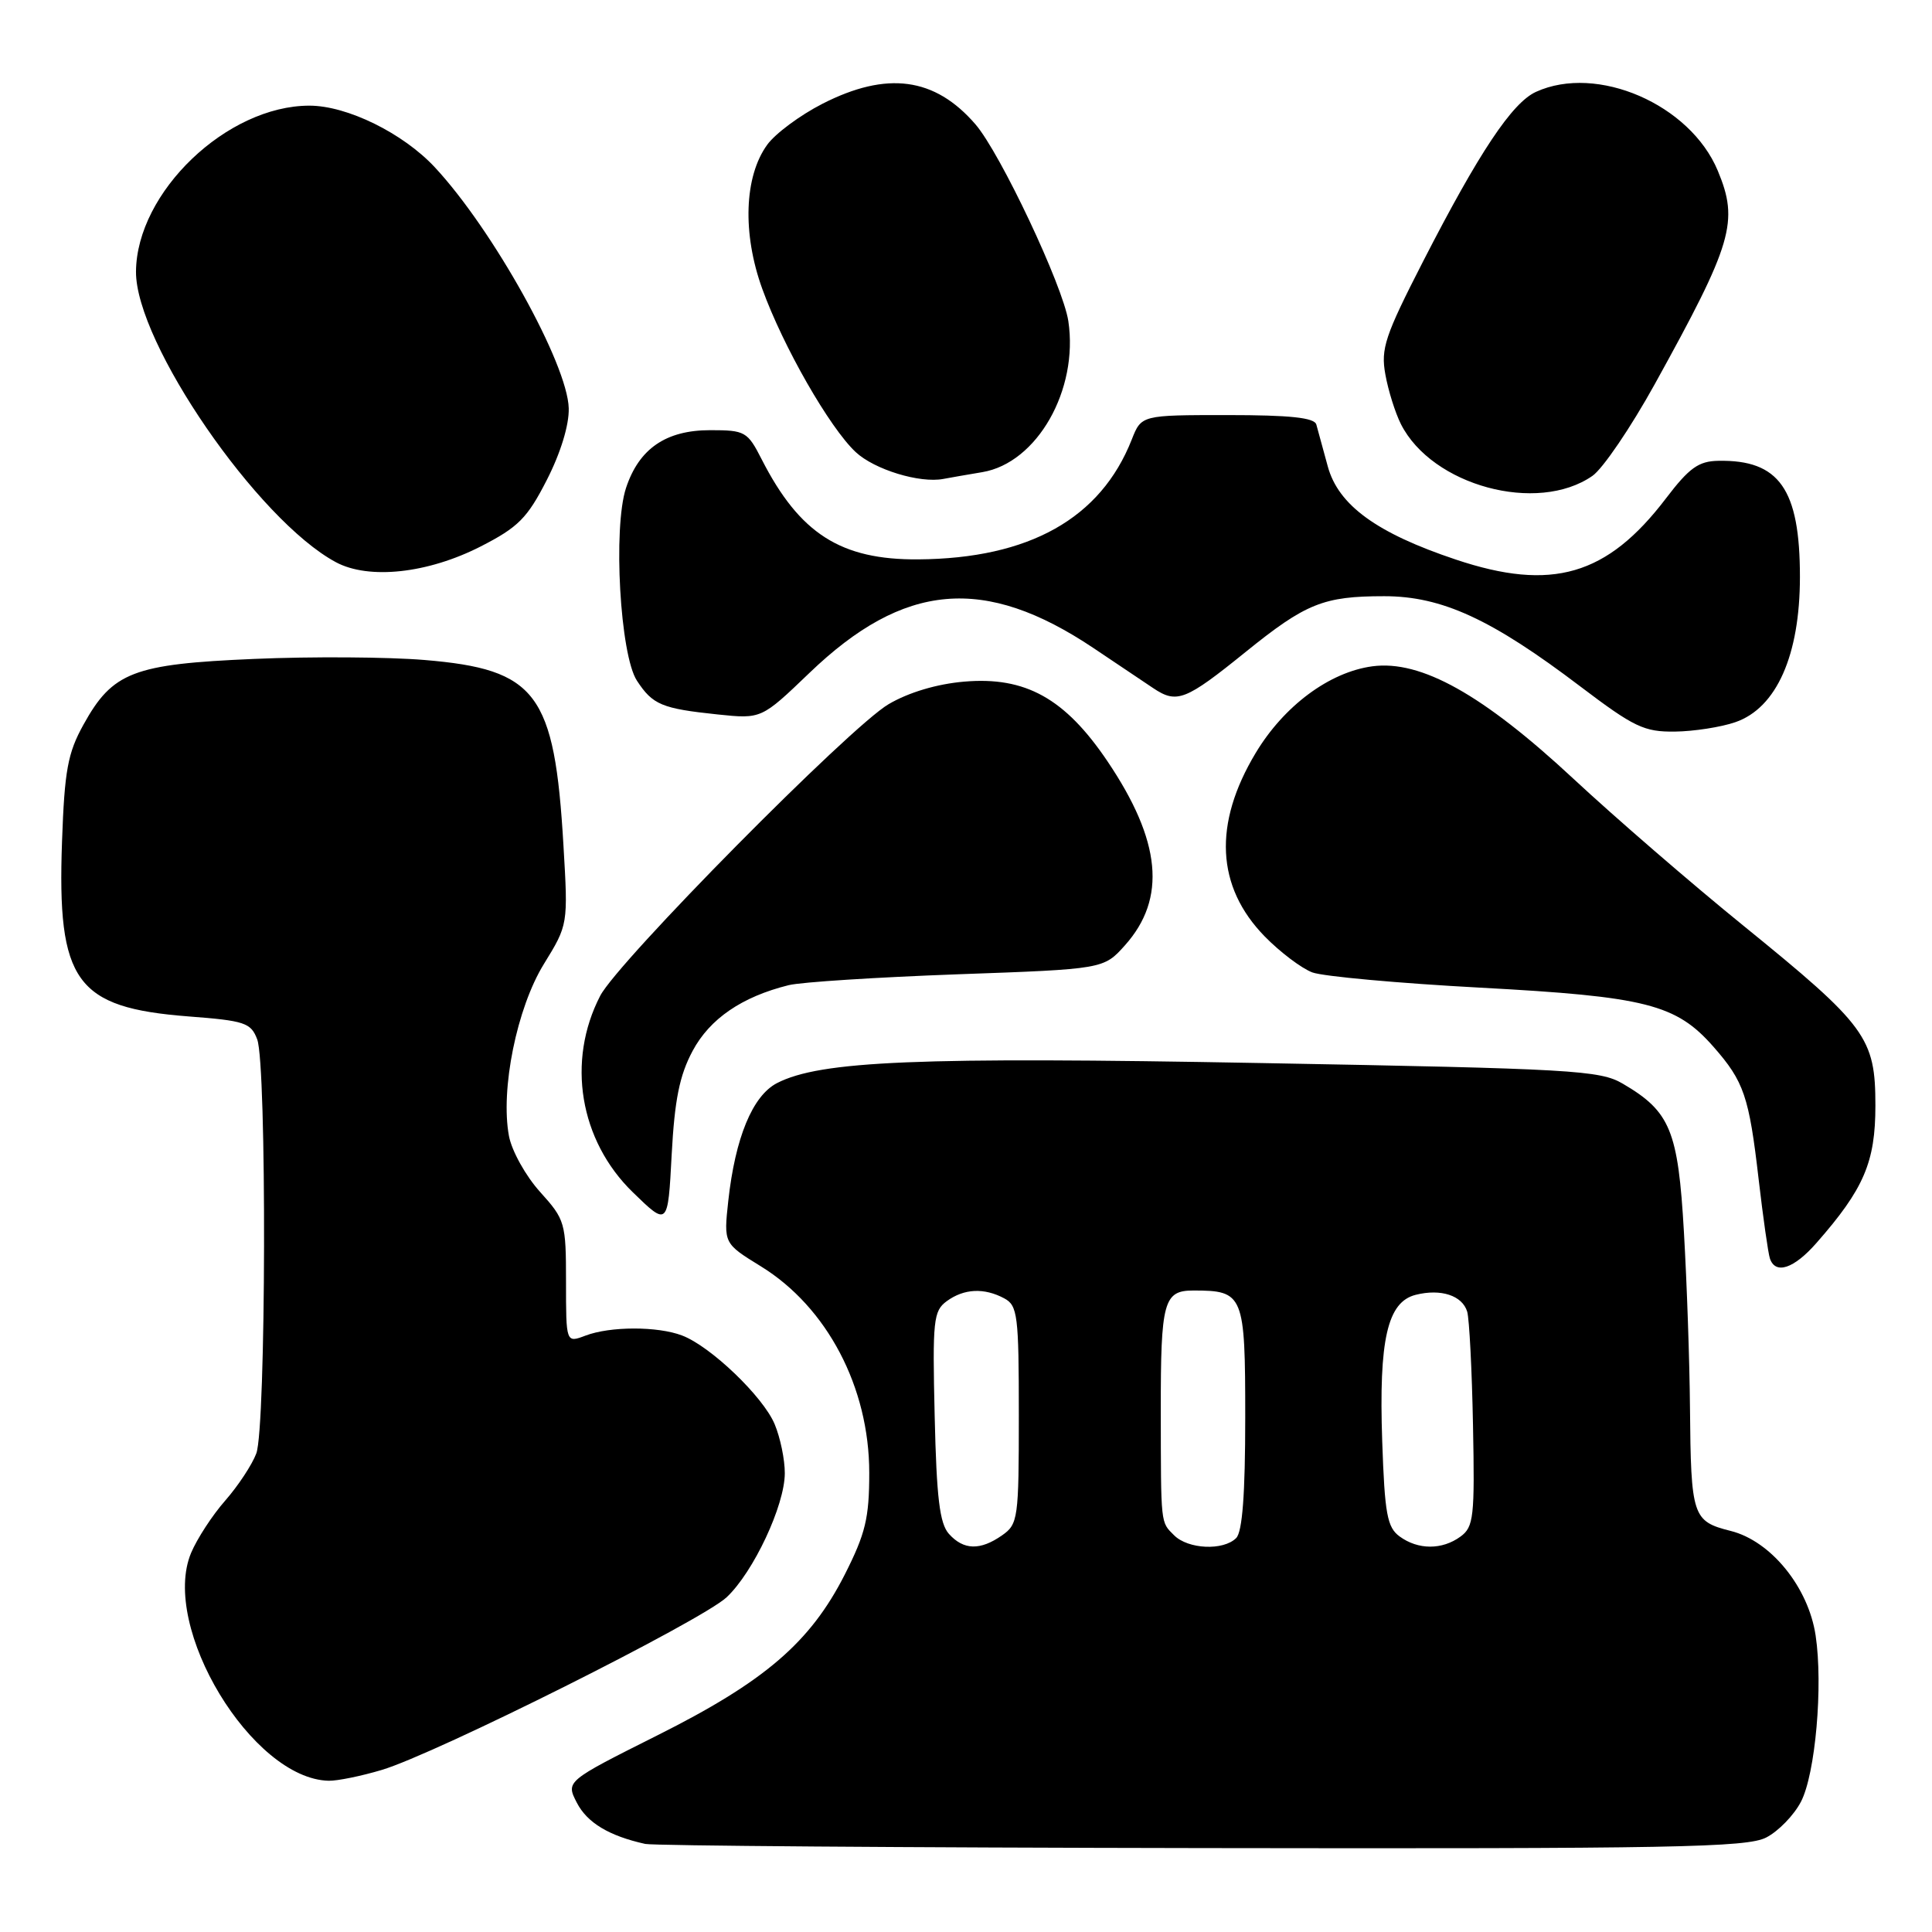 <?xml version="1.0" encoding="UTF-8" standalone="no"?>
<!DOCTYPE svg PUBLIC "-//W3C//DTD SVG 1.1//EN" "http://www.w3.org/Graphics/SVG/1.1/DTD/svg11.dtd" >
<svg xmlns="http://www.w3.org/2000/svg" xmlns:xlink="http://www.w3.org/1999/xlink" version="1.1" viewBox="0 0 256 256">
 <g >
 <path fill="currentColor"
d=" M 234.03 243.48 C 235.65 242.65 237.72 240.51 238.64 238.73 C 240.55 235.06 241.58 223.36 240.58 216.71 C 239.62 210.31 234.66 204.20 229.34 202.86 C 224.26 201.58 224.06 200.97 223.93 186.50 C 223.88 180.45 223.52 170.00 223.13 163.28 C 222.36 149.79 221.33 147.28 215.02 143.59 C 212.00 141.82 208.42 141.61 167.13 140.86 C 121.59 140.02 108.69 140.56 102.95 143.52 C 99.71 145.20 97.42 150.76 96.50 159.13 C 95.89 164.76 95.89 164.76 100.81 167.79 C 109.59 173.19 115.18 183.83 115.18 195.15 C 115.18 201.17 114.68 203.21 111.94 208.63 C 107.36 217.64 101.33 222.82 87.09 229.95 C 74.97 236.03 74.97 236.03 76.44 238.88 C 77.81 241.53 80.71 243.27 85.50 244.33 C 86.60 244.57 119.81 244.82 159.30 244.88 C 221.68 244.98 231.48 244.80 234.03 243.48 Z  M 50.57 234.53 C 57.69 232.42 93.00 214.74 96.29 211.64 C 99.84 208.30 103.98 199.48 103.99 195.22 C 104.00 193.41 103.39 190.49 102.65 188.72 C 101.13 185.07 94.16 178.39 90.38 176.96 C 87.14 175.72 80.84 175.73 77.57 176.98 C 75.00 177.95 75.00 177.95 75.00 169.85 C 75.00 162.01 74.88 161.61 71.56 157.93 C 69.66 155.83 67.81 152.50 67.44 150.53 C 66.29 144.38 68.48 133.57 72.06 127.75 C 75.28 122.52 75.28 122.52 74.66 112.01 C 73.48 91.83 71.13 88.69 56.23 87.45 C 51.43 87.05 41.28 86.98 33.68 87.31 C 17.65 87.99 14.92 89.04 11.06 96.02 C 8.98 99.77 8.55 102.09 8.22 111.47 C 7.55 130.10 10.03 133.52 24.96 134.68 C 32.44 135.25 33.25 135.52 34.08 137.72 C 35.36 141.08 35.26 189.19 33.96 192.59 C 33.40 194.09 31.54 196.90 29.84 198.84 C 28.14 200.77 26.11 203.89 25.32 205.77 C 21.22 215.59 33.40 235.74 43.57 235.96 C 44.71 235.98 47.86 235.34 50.57 234.53 Z  M 240.69 164.70 C 246.98 157.54 248.50 153.99 248.50 146.50 C 248.50 137.50 247.34 135.92 231.00 122.65 C 224.12 117.07 214.00 108.32 208.50 103.20 C 196.47 92.01 188.28 87.43 181.84 88.29 C 176.15 89.06 170.13 93.53 166.38 99.78 C 160.74 109.17 161.15 117.49 167.57 124.07 C 169.61 126.16 172.46 128.31 173.89 128.85 C 175.33 129.38 185.34 130.29 196.14 130.87 C 218.11 132.05 222.09 133.06 227.05 138.71 C 231.09 143.31 231.76 145.27 233.03 156.27 C 233.62 161.34 234.29 166.06 234.52 166.75 C 235.25 168.93 237.70 168.11 240.69 164.70 Z  M 91.77 139.26 C 94.05 134.99 98.30 132.08 104.50 130.54 C 106.15 130.13 116.22 129.49 126.87 129.10 C 146.24 128.41 146.24 128.41 149.07 125.25 C 154.60 119.05 153.87 111.43 146.73 100.85 C 141.11 92.53 135.87 89.62 127.75 90.32 C 124.15 90.63 120.41 91.74 117.74 93.31 C 112.66 96.28 81.87 127.42 79.53 131.95 C 75.05 140.61 76.79 151.12 83.85 157.98 C 88.50 162.50 88.50 162.50 89.00 153.00 C 89.39 145.73 90.04 142.50 91.77 139.26 Z  M 229.95 95.69 C 235.40 93.81 238.50 86.82 238.50 76.44 C 238.50 64.81 235.76 60.91 227.70 61.06 C 225.07 61.10 223.83 61.99 220.74 66.05 C 212.95 76.28 205.62 78.41 192.89 74.14 C 182.42 70.64 177.34 66.94 175.94 61.81 C 175.30 59.44 174.61 56.94 174.42 56.25 C 174.16 55.34 170.93 55.00 162.65 55.00 C 151.24 55.00 151.24 55.00 149.96 58.25 C 145.84 68.70 136.38 74.01 121.68 74.12 C 111.41 74.20 105.96 70.72 100.93 60.87 C 99.05 57.18 98.73 57.00 94.11 57.00 C 88.24 57.00 84.67 59.45 82.95 64.66 C 81.21 69.94 82.16 86.80 84.40 90.20 C 86.49 93.39 87.69 93.89 95.11 94.67 C 100.89 95.27 100.89 95.27 107.25 89.17 C 119.78 77.13 130.45 76.20 144.89 85.87 C 147.87 87.87 151.42 90.25 152.79 91.17 C 155.94 93.28 157.06 92.85 165.05 86.39 C 173.03 79.94 175.37 79.00 183.41 79.00 C 191.06 79.00 197.64 82.03 209.43 90.98 C 216.52 96.35 217.86 96.99 221.93 96.94 C 224.44 96.91 228.05 96.35 229.95 95.69 Z  M 63.71 72.40 C 68.67 69.86 69.87 68.66 72.46 63.59 C 74.29 60.01 75.42 56.31 75.36 54.10 C 75.21 48.23 65.31 30.42 57.61 22.16 C 53.40 17.64 45.99 14.00 41.00 14.00 C 30.07 14.00 18.09 25.47 18.02 36.00 C 17.97 45.42 34.15 68.94 44.50 74.49 C 48.87 76.84 56.69 75.99 63.71 72.40 Z  M 211.00 63.06 C 212.38 62.11 216.09 56.64 219.26 50.91 C 229.60 32.21 230.43 29.37 227.61 22.61 C 223.94 13.82 211.62 8.48 203.53 12.17 C 200.36 13.61 195.98 20.19 188.57 34.63 C 183.51 44.51 182.94 46.20 183.57 49.63 C 183.95 51.76 184.88 54.71 185.63 56.20 C 189.76 64.36 203.70 68.13 211.00 63.06 Z  M 130.17 62.56 C 137.42 61.34 142.93 51.66 141.56 42.55 C 140.86 37.90 132.55 20.29 129.25 16.47 C 123.87 10.24 117.52 9.39 108.98 13.75 C 106.02 15.26 102.73 17.70 101.66 19.18 C 98.61 23.39 98.35 30.93 101.00 38.26 C 103.76 45.90 109.92 56.66 113.38 59.90 C 115.86 62.22 121.87 64.06 125.00 63.46 C 125.83 63.30 128.15 62.90 130.17 62.56 Z  M 125.74 203.25 C 124.51 201.88 124.10 198.49 123.85 187.66 C 123.55 174.93 123.68 173.71 125.45 172.41 C 127.74 170.74 130.40 170.61 133.07 172.04 C 134.84 172.99 135.00 174.26 135.00 187.48 C 135.00 201.23 134.90 201.96 132.78 203.44 C 129.88 205.47 127.68 205.41 125.74 203.25 Z  M 155.57 203.43 C 153.77 201.63 153.83 202.21 153.81 186.85 C 153.80 172.45 154.19 171.00 158.13 171.00 C 164.80 171.00 165.00 171.50 165.00 187.84 C 165.00 197.99 164.62 202.98 163.80 203.80 C 162.10 205.50 157.43 205.29 155.57 203.43 Z  M 185.46 203.59 C 183.81 202.39 183.48 200.62 183.15 190.95 C 182.69 177.50 183.84 172.51 187.59 171.57 C 190.93 170.73 193.76 171.66 194.41 173.80 C 194.69 174.74 195.04 181.51 195.18 188.85 C 195.42 201.01 195.27 202.33 193.53 203.60 C 191.09 205.39 187.91 205.38 185.46 203.59 Z "/>
</g>
</svg>
